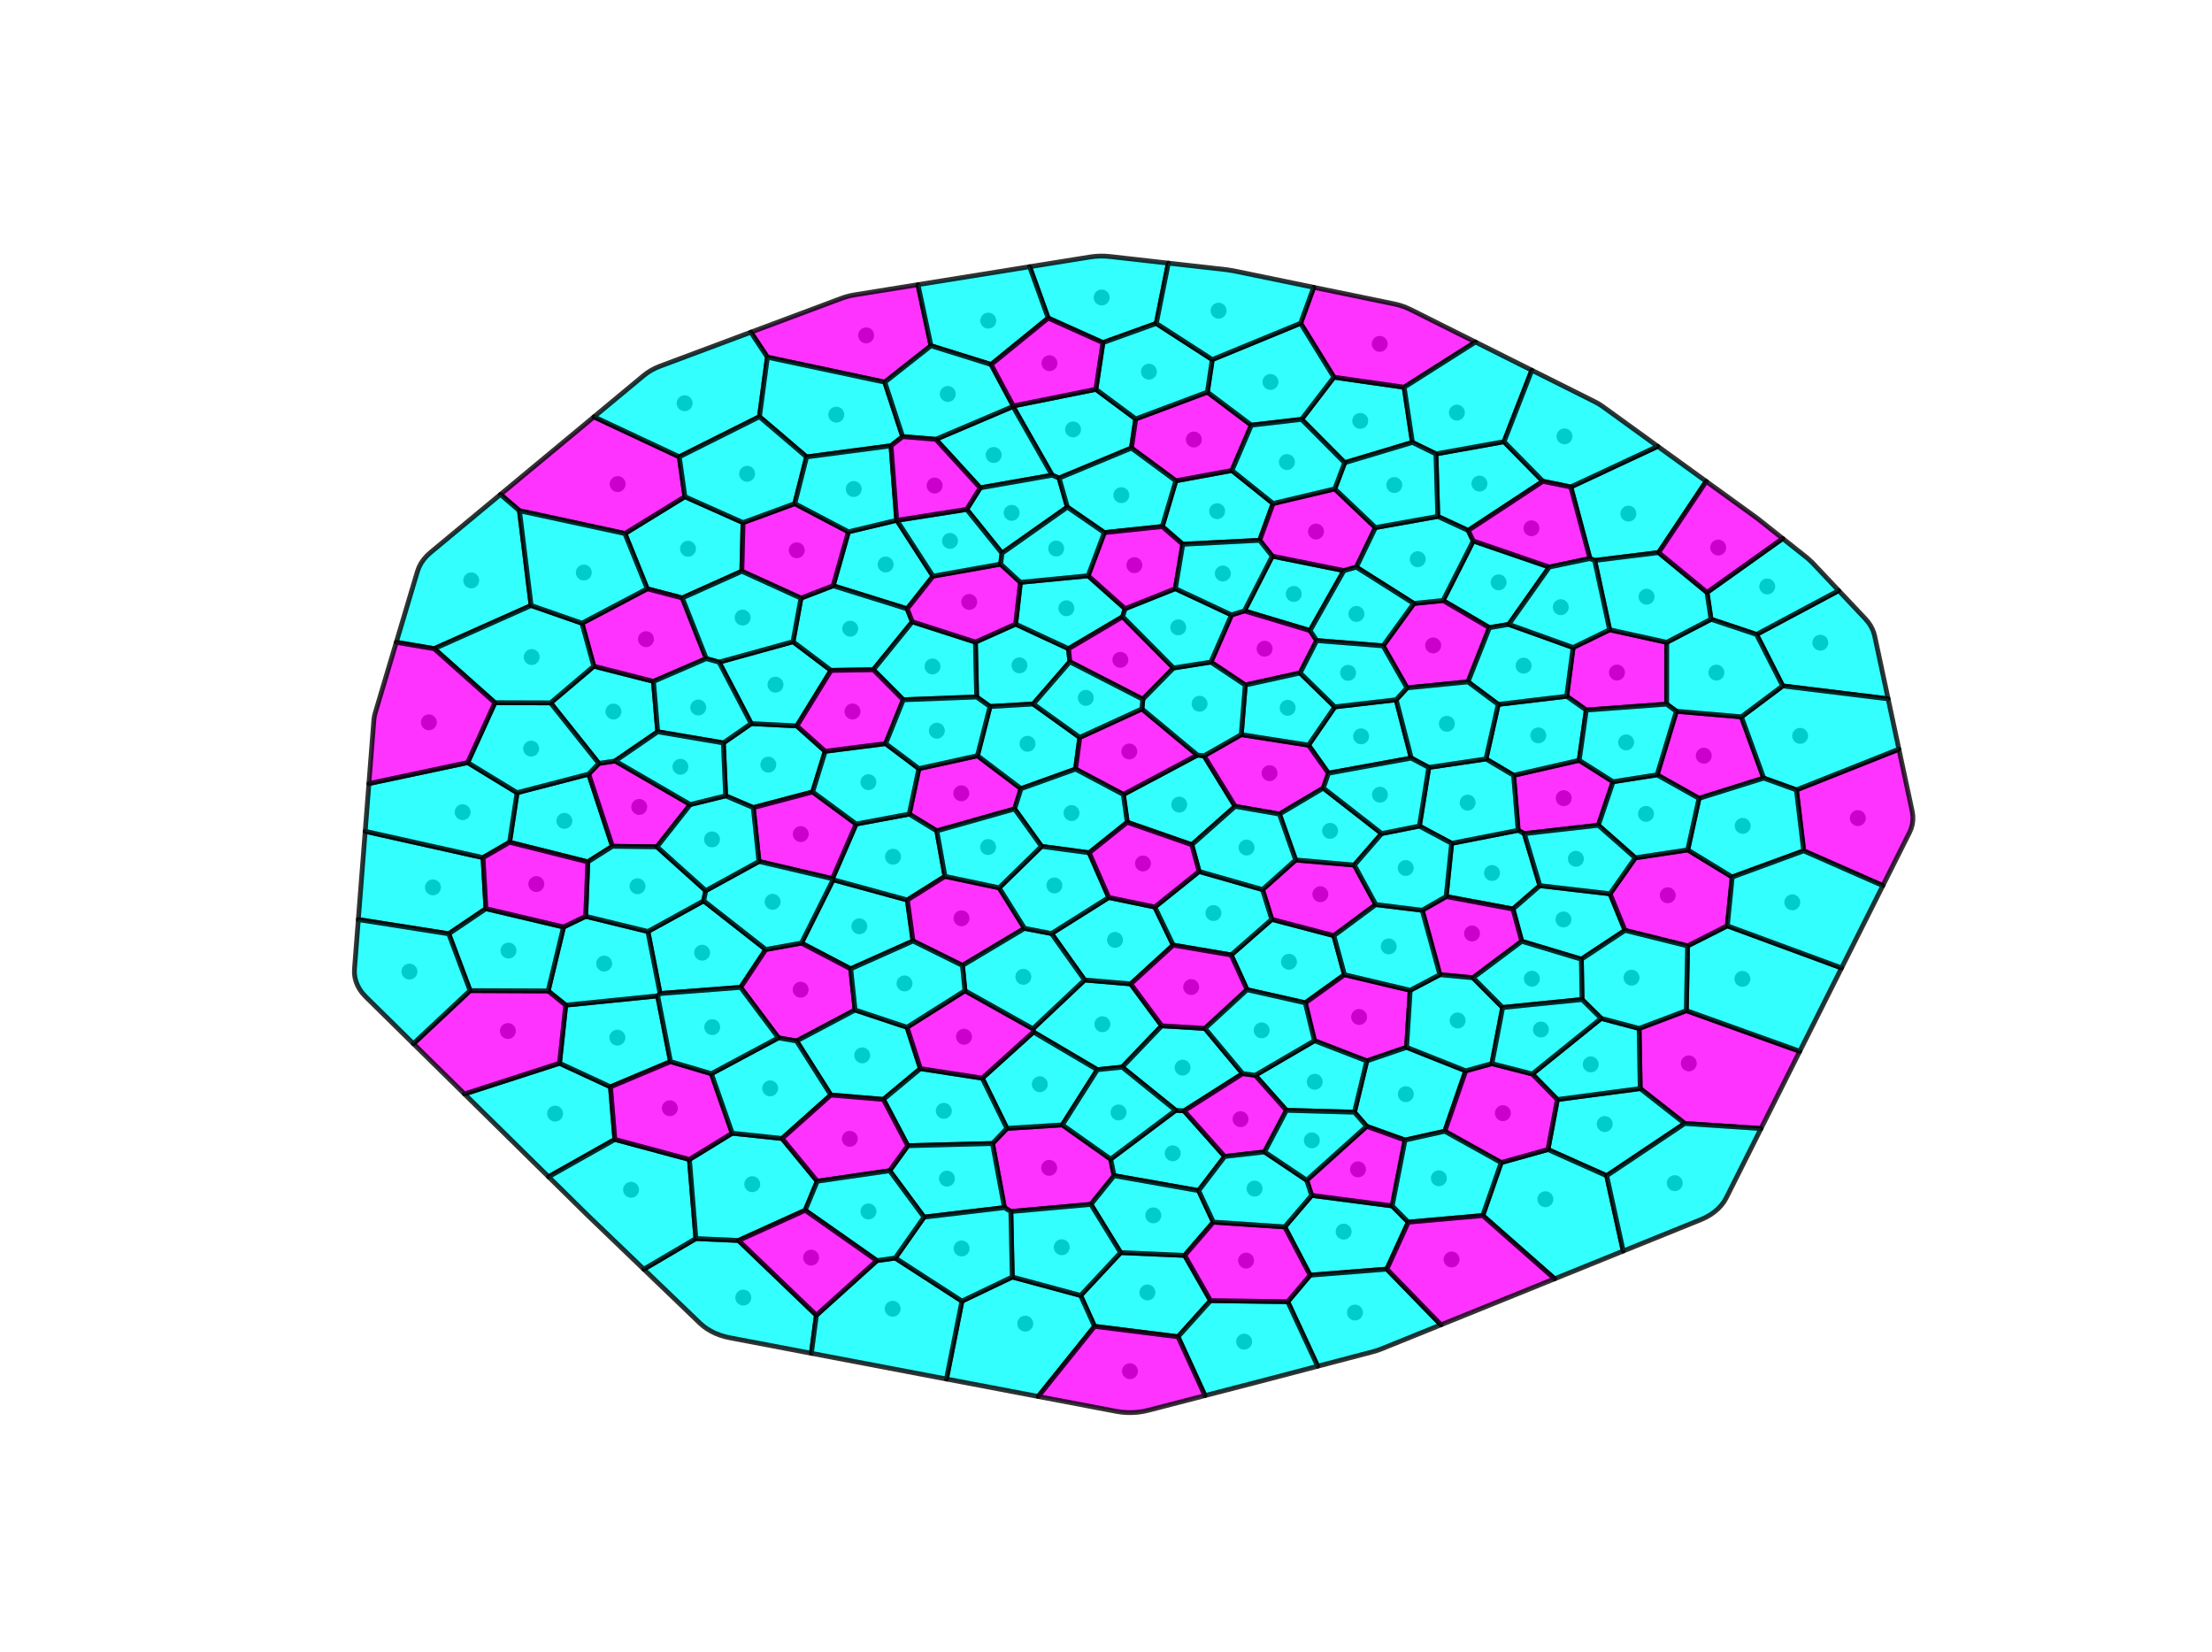 <?xml version="1.0" encoding="utf-8" standalone="no"?>
<!DOCTYPE svg PUBLIC "-//W3C//DTD SVG 1.1//EN"
  "http://www.w3.org/Graphics/SVG/1.1/DTD/svg11.dtd">
<!-- Created with matplotlib (https://matplotlib.org/) -->
<svg height="344.16pt" version="1.1" viewBox="0 0 460.8 344.16" width="460.8pt" xmlns="http://www.w3.org/2000/svg" xmlns:xlink="http://www.w3.org/1999/xlink">
 <defs>
  <style type="text/css">
*{stroke-linecap:butt;stroke-linejoin:round;}
  </style>
 </defs>
 <g id="figure_1">
  <g id="patch_1">
   <path d="M 0 344.16 
L 460.8 344.16 
L 460.8 0 
L 0 0 
z
" style="fill:#ffffff;"/>
  </g>
  <g id="axes_1">
   <g id="PathCollection_1">
    <defs>
     <path d="M 0 1.159 
C 0.307 1.159 0.602 1.037 0.82 0.82 
C 1.037 0.602 1.159 0.307 1.159 0 
C 1.159 -0.307 1.037 -0.602 0.82 -0.82 
C 0.602 -1.037 0.307 -1.159 0 -1.159 
C -0.307 -1.159 -0.602 -1.037 -0.82 -0.82 
C -1.037 -0.602 -1.159 -0.307 -1.159 0 
C -1.159 0.307 -1.037 0.602 -0.82 0.82 
C -0.602 1.037 -0.307 1.159 0 1.159 
z
" id="m71d29972d2" style="stroke:#000000;"/>
    </defs>
    <g clip-path="url(#p45202f2d2d)">
     <use style="stroke:#000000;" x="269.507" xlink:href="#m71d29972d2" y="123.722"/>
     <use style="stroke:#000000;" x="279.903" xlink:href="#m71d29972d2" y="256.561"/>
     <use style="stroke:#000000;" x="115.642" xlink:href="#m71d29972d2" y="231.975"/>
     <use style="stroke:#000000;" x="160.055" xlink:href="#m71d29972d2" y="159.28"/>
     <use style="stroke:#000000;" x="325.755" xlink:href="#m71d29972d2" y="166.264"/>
     <use style="stroke:#000000;" x="336.844" xlink:href="#m71d29972d2" y="140.099"/>
     <use style="stroke:#000000;" x="117.562" xlink:href="#m71d29972d2" y="170.993"/>
     <use style="stroke:#000000;" x="229.496" xlink:href="#m71d29972d2" y="61.971"/>
     <use style="stroke:#000000;" x="218.561" xlink:href="#m71d29972d2" y="243.271"/>
     <use style="stroke:#000000;" x="263.441" xlink:href="#m71d29972d2" y="135.13"/>
     <use style="stroke:#000000;" x="200.255" xlink:href="#m71d29972d2" y="165.25"/>
     <use style="stroke:#000000;" x="339.223" xlink:href="#m71d29972d2" y="106.995"/>
     <use style="stroke:#000000;" x="351.809" xlink:href="#m71d29972d2" y="221.511"/>
     <use style="stroke:#000000;" x="268.519" xlink:href="#m71d29972d2" y="200.35"/>
     <use style="stroke:#000000;" x="184.495" xlink:href="#m71d29972d2" y="117.586"/>
     <use style="stroke:#000000;" x="179.015" xlink:href="#m71d29972d2" y="192.954"/>
     <use style="stroke:#000000;" x="229.649" xlink:href="#m71d29972d2" y="213.353"/>
     <use style="stroke:#000000;" x="283.129" xlink:href="#m71d29972d2" y="211.841"/>
     <use style="stroke:#000000;" x="212.372" xlink:href="#m71d29972d2" y="138.602"/>
     <use style="stroke:#000000;" x="180.432" xlink:href="#m71d29972d2" y="69.86"/>
     <use style="stroke:#000000;" x="154.839" xlink:href="#m71d29972d2" y="270.302"/>
     <use style="stroke:#000000;" x="90.188" xlink:href="#m71d29972d2" y="184.843"/>
     <use style="stroke:#000000;" x="283.542" xlink:href="#m71d29972d2" y="153.383"/>
     <use style="stroke:#000000;" x="308.196" xlink:href="#m71d29972d2" y="100.739"/>
     <use style="stroke:#000000;" x="143.319" xlink:href="#m71d29972d2" y="114.305"/>
     <use style="stroke:#000000;" x="387.022" xlink:href="#m71d29972d2" y="170.412"/>
     <use style="stroke:#000000;" x="146.267" xlink:href="#m71d29972d2" y="198.455"/>
     <use style="stroke:#000000;" x="292.859" xlink:href="#m71d29972d2" y="227.923"/>
     <use style="stroke:#000000;" x="310.813" xlink:href="#m71d29972d2" y="181.852"/>
     <use style="stroke:#000000;" x="216.609" xlink:href="#m71d29972d2" y="225.853"/>
     <use style="stroke:#000000;" x="166.788" xlink:href="#m71d29972d2" y="206.161"/>
     <use style="stroke:#000000;" x="179.615" xlink:href="#m71d29972d2" y="219.842"/>
     <use style="stroke:#000000;" x="253.553" xlink:href="#m71d29972d2" y="106.482"/>
     <use style="stroke:#000000;" x="128.672" xlink:href="#m71d29972d2" y="100.839"/>
     <use style="stroke:#000000;" x="161.545" xlink:href="#m71d29972d2" y="142.623"/>
     <use style="stroke:#000000;" x="334.295" xlink:href="#m71d29972d2" y="234.144"/>
     <use style="stroke:#000000;" x="239.024" xlink:href="#m71d29972d2" y="269.228"/>
     <use style="stroke:#000000;" x="214.048" xlink:href="#m71d29972d2" y="154.937"/>
     <use style="stroke:#000000;" x="98.168" xlink:href="#m71d29972d2" y="120.899"/>
     <use style="stroke:#000000;" x="244.301" xlink:href="#m71d29972d2" y="240.24"/>
     <use style="stroke:#000000;" x="240.253" xlink:href="#m71d29972d2" y="253.169"/>
     <use style="stroke:#000000;" x="245.658" xlink:href="#m71d29972d2" y="167.602"/>
     <use style="stroke:#000000;" x="274.15" xlink:href="#m71d29972d2" y="110.723"/>
     <use style="stroke:#000000;" x="205.872" xlink:href="#m71d29972d2" y="66.792"/>
     <use style="stroke:#000000;" x="133.16" xlink:href="#m71d29972d2" y="168.095"/>
     <use style="stroke:#000000;" x="264.47" xlink:href="#m71d29972d2" y="161.052"/>
     <use style="stroke:#000000;" x="325.695" xlink:href="#m71d29972d2" y="191.526"/>
     <use style="stroke:#000000;" x="312.188" xlink:href="#m71d29972d2" y="121.307"/>
     <use style="stroke:#000000;" x="362.974" xlink:href="#m71d29972d2" y="203.907"/>
     <use style="stroke:#000000;" x="283.361" xlink:href="#m71d29972d2" y="87.671"/>
     <use style="stroke:#000000;" x="186.03" xlink:href="#m71d29972d2" y="178.458"/>
     <use style="stroke:#000000;" x="331.382" xlink:href="#m71d29972d2" y="221.718"/>
     <use style="stroke:#000000;" x="347.421" xlink:href="#m71d29972d2" y="186.494"/>
     <use style="stroke:#000000;" x="235.254" xlink:href="#m71d29972d2" y="156.543"/>
     <use style="stroke:#000000;" x="177.114" xlink:href="#m71d29972d2" y="130.961"/>
     <use style="stroke:#000000;" x="142.626" xlink:href="#m71d29972d2" y="83.997"/>
     <use style="stroke:#000000;" x="321.929" xlink:href="#m71d29972d2" y="249.807"/>
     <use style="stroke:#000000;" x="282.897" xlink:href="#m71d29972d2" y="243.587"/>
     <use style="stroke:#000000;" x="127.79" xlink:href="#m71d29972d2" y="148.221"/>
     <use style="stroke:#000000;" x="275.057" xlink:href="#m71d29972d2" y="186.275"/>
     <use style="stroke:#000000;" x="196.611" xlink:href="#m71d29972d2" y="231.398"/>
     <use style="stroke:#000000;" x="287.421" xlink:href="#m71d29972d2" y="71.634"/>
     <use style="stroke:#000000;" x="213.579" xlink:href="#m71d29972d2" y="275.727"/>
     <use style="stroke:#000000;" x="131.463" xlink:href="#m71d29972d2" y="247.843"/>
     <use style="stroke:#000000;" x="197.266" xlink:href="#m71d29972d2" y="245.517"/>
     <use style="stroke:#000000;" x="128.609" xlink:href="#m71d29972d2" y="216.149"/>
     <use style="stroke:#000000;" x="156.708" xlink:href="#m71d29972d2" y="246.677"/>
     <use style="stroke:#000000;" x="223.534" xlink:href="#m71d29972d2" y="89.451"/>
     <use style="stroke:#000000;" x="246.352" xlink:href="#m71d29972d2" y="222.395"/>
     <use style="stroke:#000000;" x="134.574" xlink:href="#m71d29972d2" y="133.142"/>
     <use style="stroke:#000000;" x="221.18" xlink:href="#m71d29972d2" y="259.81"/>
     <use style="stroke:#000000;" x="273.886" xlink:href="#m71d29972d2" y="225.344"/>
     <use style="stroke:#000000;" x="282.264" xlink:href="#m71d29972d2" y="273.417"/>
     <use style="stroke:#000000;" x="194.256" xlink:href="#m71d29972d2" y="138.83"/>
     <use style="stroke:#000000;" x="248.699" xlink:href="#m71d29972d2" y="91.557"/>
     <use style="stroke:#000000;" x="166.811" xlink:href="#m71d29972d2" y="173.745"/>
     <use style="stroke:#000000;" x="96.375" xlink:href="#m71d29972d2" y="169.183"/>
     <use style="stroke:#000000;" x="174.219" xlink:href="#m71d29972d2" y="86.379"/>
     <use style="stroke:#000000;" x="223.222" xlink:href="#m71d29972d2" y="169.369"/>
     <use style="stroke:#000000;" x="379.206" xlink:href="#m71d29972d2" y="133.88"/>
     <use style="stroke:#000000;" x="222.149" xlink:href="#m71d29972d2" y="126.701"/>
     <use style="stroke:#000000;" x="125.856" xlink:href="#m71d29972d2" y="200.72"/>
     <use style="stroke:#000000;" x="320.455" xlink:href="#m71d29972d2" y="153.184"/>
     <use style="stroke:#000000;" x="305.739" xlink:href="#m71d29972d2" y="167.198"/>
     <use style="stroke:#000000;" x="110.651" xlink:href="#m71d29972d2" y="155.948"/>
     <use style="stroke:#000000;" x="258.426" xlink:href="#m71d29972d2" y="233.128"/>
     <use style="stroke:#000000;" x="298.558" xlink:href="#m71d29972d2" y="134.449"/>
     <use style="stroke:#000000;" x="354.926" xlink:href="#m71d29972d2" y="157.421"/>
     <use style="stroke:#000000;" x="207.003" xlink:href="#m71d29972d2" y="94.774"/>
     <use style="stroke:#000000;" x="232.279" xlink:href="#m71d29972d2" y="195.788"/>
     <use style="stroke:#000000;" x="303.499" xlink:href="#m71d29972d2" y="85.958"/>
     <use style="stroke:#000000;" x="306.65" xlink:href="#m71d29972d2" y="194.454"/>
     <use style="stroke:#000000;" x="200.297" xlink:href="#m71d29972d2" y="191.285"/>
     <use style="stroke:#000000;" x="268.238" xlink:href="#m71d29972d2" y="147.441"/>
     <use style="stroke:#000000;" x="233.391" xlink:href="#m71d29972d2" y="137.446"/>
     <use style="stroke:#000000;" x="277.085" xlink:href="#m71d29972d2" y="173.076"/>
     <use style="stroke:#000000;" x="325.912" xlink:href="#m71d29972d2" y="90.894"/>
     <use style="stroke:#000000;" x="368.149" xlink:href="#m71d29972d2" y="122.164"/>
     <use style="stroke:#000000;" x="105.803" xlink:href="#m71d29972d2" y="214.767"/>
     <use style="stroke:#000000;" x="375" xlink:href="#m71d29972d2" y="153.287"/>
     <use style="stroke:#000000;" x="210.745" xlink:href="#m71d29972d2" y="106.827"/>
     <use style="stroke:#000000;" x="363.033" xlink:href="#m71d29972d2" y="172.032"/>
     <use style="stroke:#000000;" x="339.876" xlink:href="#m71d29972d2" y="203.657"/>
     <use style="stroke:#000000;" x="200.821" xlink:href="#m71d29972d2" y="215.966"/>
     <use style="stroke:#000000;" x="295.34" xlink:href="#m71d29972d2" y="116.482"/>
     <use style="stroke:#000000;" x="165.982" xlink:href="#m71d29972d2" y="114.623"/>
     <use style="stroke:#000000;" x="155.636" xlink:href="#m71d29972d2" y="98.692"/>
     <use style="stroke:#000000;" x="313.075" xlink:href="#m71d29972d2" y="231.883"/>
     <use style="stroke:#000000;" x="213.18" xlink:href="#m71d29972d2" y="203.478"/>
     <use style="stroke:#000000;" x="233.592" xlink:href="#m71d29972d2" y="103.137"/>
     <use style="stroke:#000000;" x="357.556" xlink:href="#m71d29972d2" y="140.11"/>
     <use style="stroke:#000000;" x="373.369" xlink:href="#m71d29972d2" y="187.964"/>
     <use style="stroke:#000000;" x="110.755" xlink:href="#m71d29972d2" y="136.864"/>
     <use style="stroke:#000000;" x="249.893" xlink:href="#m71d29972d2" y="146.601"/>
     <use style="stroke:#000000;" x="303.657" xlink:href="#m71d29972d2" y="212.578"/>
     <use style="stroke:#000000;" x="154.702" xlink:href="#m71d29972d2" y="128.644"/>
     <use style="stroke:#000000;" x="139.539" xlink:href="#m71d29972d2" y="230.854"/>
     <use style="stroke:#000000;" x="132.806" xlink:href="#m71d29972d2" y="184.612"/>
     <use style="stroke:#000000;" x="264.663" xlink:href="#m71d29972d2" y="79.565"/>
     <use style="stroke:#000000;" x="160.437" xlink:href="#m71d29972d2" y="226.717"/>
     <use style="stroke:#000000;" x="180.908" xlink:href="#m71d29972d2" y="162.931"/>
     <use style="stroke:#000000;" x="185.959" xlink:href="#m71d29972d2" y="272.626"/>
     <use style="stroke:#000000;" x="259.173" xlink:href="#m71d29972d2" y="279.475"/>
     <use style="stroke:#000000;" x="160.951" xlink:href="#m71d29972d2" y="187.856"/>
     <use style="stroke:#000000;" x="121.621" xlink:href="#m71d29972d2" y="119.266"/>
     <use style="stroke:#000000;" x="239.338" xlink:href="#m71d29972d2" y="77.422"/>
     <use style="stroke:#000000;" x="252.779" xlink:href="#m71d29972d2" y="190.197"/>
     <use style="stroke:#000000;" x="299.741" xlink:href="#m71d29972d2" y="245.445"/>
     <use style="stroke:#000000;" x="248.147" xlink:href="#m71d29972d2" y="205.611"/>
     <use style="stroke:#000000;" x="177.03" xlink:href="#m71d29972d2" y="237.229"/>
     <use style="stroke:#000000;" x="343.006" xlink:href="#m71d29972d2" y="124.303"/>
     <use style="stroke:#000000;" x="348.879" xlink:href="#m71d29972d2" y="246.459"/>
     <use style="stroke:#000000;" x="235.393" xlink:href="#m71d29972d2" y="285.634"/>
     <use style="stroke:#000000;" x="317.396" xlink:href="#m71d29972d2" y="138.659"/>
     <use style="stroke:#000000;" x="289.296" xlink:href="#m71d29972d2" y="197.148"/>
     <use style="stroke:#000000;" x="200.318" xlink:href="#m71d29972d2" y="260.066"/>
     <use style="stroke:#000000;" x="259.681" xlink:href="#m71d29972d2" y="176.55"/>
     <use style="stroke:#000000;" x="197.441" xlink:href="#m71d29972d2" y="82.067"/>
     <use style="stroke:#000000;" x="259.582" xlink:href="#m71d29972d2" y="262.592"/>
     <use style="stroke:#000000;" x="302.388" xlink:href="#m71d29972d2" y="262.358"/>
     <use style="stroke:#000000;" x="219.647" xlink:href="#m71d29972d2" y="184.439"/>
     <use style="stroke:#000000;" x="105.932" xlink:href="#m71d29972d2" y="198.007"/>
     <use style="stroke:#000000;" x="85.3" xlink:href="#m71d29972d2" y="202.387"/>
     <use style="stroke:#000000;" x="177.84" xlink:href="#m71d29972d2" y="101.866"/>
     <use style="stroke:#000000;" x="262.822" xlink:href="#m71d29972d2" y="214.629"/>
     <use style="stroke:#000000;" x="253.858" xlink:href="#m71d29972d2" y="64.722"/>
     <use style="stroke:#000000;" x="290.456" xlink:href="#m71d29972d2" y="101.034"/>
     <use style="stroke:#000000;" x="301.416" xlink:href="#m71d29972d2" y="150.771"/>
     <use style="stroke:#000000;" x="245.451" xlink:href="#m71d29972d2" y="130.685"/>
     <use style="stroke:#000000;" x="177.59" xlink:href="#m71d29972d2" y="148.205"/>
     <use style="stroke:#000000;" x="188.426" xlink:href="#m71d29972d2" y="204.862"/>
     <use style="stroke:#000000;" x="268.09" xlink:href="#m71d29972d2" y="96.248"/>
     <use style="stroke:#000000;" x="89.342" xlink:href="#m71d29972d2" y="150.466"/>
     <use style="stroke:#000000;" x="111.723" xlink:href="#m71d29972d2" y="184.152"/>
     <use style="stroke:#000000;" x="195.167" xlink:href="#m71d29972d2" y="152.208"/>
     <use style="stroke:#000000;" x="201.909" xlink:href="#m71d29972d2" y="125.389"/>
     <use style="stroke:#000000;" x="148.37" xlink:href="#m71d29972d2" y="213.964"/>
     <use style="stroke:#000000;" x="236.304" xlink:href="#m71d29972d2" y="117.726"/>
     <use style="stroke:#000000;" x="238.102" xlink:href="#m71d29972d2" y="179.87"/>
     <use style="stroke:#000000;" x="148.324" xlink:href="#m71d29972d2" y="174.849"/>
     <use style="stroke:#000000;" x="261.35" xlink:href="#m71d29972d2" y="247.593"/>
     <use style="stroke:#000000;" x="145.454" xlink:href="#m71d29972d2" y="147.379"/>
     <use style="stroke:#000000;" x="254.734" xlink:href="#m71d29972d2" y="119.467"/>
     <use style="stroke:#000000;" x="180.915" xlink:href="#m71d29972d2" y="252.358"/>
     <use style="stroke:#000000;" x="342.887" xlink:href="#m71d29972d2" y="169.539"/>
     <use style="stroke:#000000;" x="319.121" xlink:href="#m71d29972d2" y="203.872"/>
     <use style="stroke:#000000;" x="292.836" xlink:href="#m71d29972d2" y="180.811"/>
     <use style="stroke:#000000;" x="205.843" xlink:href="#m71d29972d2" y="176.447"/>
     <use style="stroke:#000000;" x="328.287" xlink:href="#m71d29972d2" y="178.894"/>
     <use style="stroke:#000000;" x="233.009" xlink:href="#m71d29972d2" y="231.734"/>
     <use style="stroke:#000000;" x="338.753" xlink:href="#m71d29972d2" y="154.646"/>
     <use style="stroke:#000000;" x="197.906" xlink:href="#m71d29972d2" y="112.679"/>
     <use style="stroke:#000000;" x="282.571" xlink:href="#m71d29972d2" y="127.892"/>
     <use style="stroke:#000000;" x="168.969" xlink:href="#m71d29972d2" y="261.977"/>
     <use style="stroke:#000000;" x="280.835" xlink:href="#m71d29972d2" y="140.157"/>
     <use style="stroke:#000000;" x="319.029" xlink:href="#m71d29972d2" y="110.045"/>
     <use style="stroke:#000000;" x="194.693" xlink:href="#m71d29972d2" y="101.141"/>
     <use style="stroke:#000000;" x="287.466" xlink:href="#m71d29972d2" y="165.543"/>
     <use style="stroke:#000000;" x="218.627" xlink:href="#m71d29972d2" y="75.654"/>
     <use style="stroke:#000000;" x="325.14" xlink:href="#m71d29972d2" y="126.481"/>
     <use style="stroke:#000000;" x="226.194" xlink:href="#m71d29972d2" y="145.371"/>
     <use style="stroke:#000000;" x="141.744" xlink:href="#m71d29972d2" y="159.725"/>
     <use style="stroke:#000000;" x="273.284" xlink:href="#m71d29972d2" y="237.544"/>
     <use style="stroke:#000000;" x="357.935" xlink:href="#m71d29972d2" y="114.058"/>
     <use style="stroke:#000000;" x="220.021" xlink:href="#m71d29972d2" y="114.265"/>
     <use style="stroke:#000000;" x="321.002" xlink:href="#m71d29972d2" y="214.455"/>
    </g>
   </g>
   <g id="patch_2">
    <path clip-path="url(#p45202f2d2d)" d="M 272.904 131.359 
L 259.238 127.251 
L 265.045 115.853 
L 279.959 118.864 
z
" style="fill:#00ffff;opacity:0.8;stroke:#000000;stroke-linejoin:miter;"/>
   </g>
   <g id="patch_3">
    <path clip-path="url(#p45202f2d2d)" d="M 273.249 249.01 
L 290.015 251.198 
L 293.37 254.583 
L 288.906 264.369 
L 272.923 265.635 
L 267.639 255.571 
z
" style="fill:#00ffff;opacity:0.8;stroke:#000000;stroke-linejoin:miter;"/>
   </g>
   <g id="patch_4">
    <path clip-path="url(#p45202f2d2d)" d="M 114.275 245.139 
L 96.754 227.886 
L 116.56 221.484 
L 127.174 226.401 
L 128.083 237.355 
z
" style="fill:#00ffff;opacity:0.8;stroke:#000000;stroke-linejoin:miter;"/>
   </g>
   <g id="patch_5">
    <path clip-path="url(#p45202f2d2d)" d="M 150.695 154.758 
L 156.497 150.734 
L 165.998 151.215 
L 171.907 156.504 
L 169.286 164.967 
L 156.927 168.23 
L 151.17 165.778 
z
" style="fill:#00ffff;opacity:0.8;stroke:#000000;stroke-linejoin:miter;"/>
   </g>
   <g id="patch_6">
    <path clip-path="url(#p45202f2d2d)" d="M 328.973 158.379 
L 336.032 162.844 
L 332.967 171.905 
L 317.539 173.654 
L 316.262 172.962 
L 315.316 161.508 
z
" style="fill:#ff00ff;opacity:0.8;stroke:#000000;stroke-linejoin:miter;"/>
   </g>
   <g id="patch_7">
    <path clip-path="url(#p45202f2d2d)" d="M 326.379 145.034 
L 327.709 134.885 
L 335.322 131.186 
L 347.206 133.806 
L 347.194 146.676 
L 330.452 147.918 
z
" style="fill:#ff00ff;opacity:0.8;stroke:#000000;stroke-linejoin:miter;"/>
   </g>
   <g id="patch_8">
    <path clip-path="url(#p45202f2d2d)" d="M 106.159 175.444 
L 107.718 165.129 
L 122.637 161.255 
L 127.577 176.288 
L 122.452 179.531 
z
" style="fill:#00ffff;opacity:0.8;stroke:#000000;stroke-linejoin:miter;"/>
   </g>
   <g id="patch_9">
    <path clip-path="url(#p45202f2d2d)" d="M 214.499 55.557 
L 227.096 53.532 
L 228.113 53.404 
L 229.142 53.345 
L 230.174 53.356 
L 231.201 53.436 
L 243.382 54.812 
L 240.873 67.372 
L 229.762 71.373 
L 218.359 66.251 
z
" style="fill:#00ffff;opacity:0.8;stroke:#000000;stroke-linejoin:miter;"/>
   </g>
   <g id="patch_10">
    <path clip-path="url(#p45202f2d2d)" d="M 232.086 244.9 
L 227.26 250.879 
L 210.585 252.372 
L 209.248 251.551 
L 206.758 238.2 
L 209.764 235.058 
L 221.299 234.327 
L 231.369 241.456 
z
" style="fill:#ff00ff;opacity:0.8;stroke:#000000;stroke-linejoin:miter;"/>
   </g>
   <g id="patch_11">
    <path clip-path="url(#p45202f2d2d)" d="M 272.904 131.359 
L 274.291 133.431 
L 270.839 140.184 
L 259.416 142.701 
L 252.255 137.92 
L 256.549 128.096 
L 259.238 127.251 
z
" style="fill:#ff00ff;opacity:0.8;stroke:#000000;stroke-linejoin:miter;"/>
   </g>
   <g id="patch_12">
    <path clip-path="url(#p45202f2d2d)" d="M 195.15 173.077 
L 189.417 169.586 
L 191.424 160.115 
L 203.623 157.425 
L 212.697 164.287 
L 211.36 168.503 
z
" style="fill:#ff00ff;opacity:0.8;stroke:#000000;stroke-linejoin:miter;"/>
   </g>
   <g id="patch_13">
    <path clip-path="url(#p45202f2d2d)" d="M 345.343 92.974 
L 355.428 100.268 
L 345.523 115.104 
L 332.209 116.749 
L 331.216 116.343 
L 327.234 101.437 
z
" style="fill:#00ffff;opacity:0.8;stroke:#000000;stroke-linejoin:miter;"/>
   </g>
   <g id="patch_14">
    <path clip-path="url(#p45202f2d2d)" d="M 374.922 218.995 
L 366.854 235.081 
L 350.96 234.026 
L 341.688 226.758 
L 341.463 214.239 
L 351.296 210.523 
z
" style="fill:#ff00ff;opacity:0.8;stroke:#000000;stroke-linejoin:miter;"/>
   </g>
   <g id="patch_15">
    <path clip-path="url(#p45202f2d2d)" d="M 277.86 194.907 
L 280.077 203.038 
L 271.923 208.9 
L 259.787 206.162 
L 256.481 198.926 
L 264.939 191.514 
z
" style="fill:#00ffff;opacity:0.8;stroke:#000000;stroke-linejoin:miter;"/>
   </g>
   <g id="patch_16">
    <path clip-path="url(#p45202f2d2d)" d="M 194.364 120.021 
L 188.974 126.823 
L 173.565 122.015 
L 176.745 110.784 
L 186.79 108.381 
L 186.842 108.399 
z
" style="fill:#00ffff;opacity:0.8;stroke:#000000;stroke-linejoin:miter;"/>
   </g>
   <g id="patch_17">
    <path clip-path="url(#p45202f2d2d)" d="M 173.554 183.253 
L 189.013 187.482 
L 190.196 196.015 
L 177.214 201.815 
L 166.965 196.451 
z
" style="fill:#00ffff;opacity:0.8;stroke:#000000;stroke-linejoin:miter;"/>
   </g>
   <g id="patch_18">
    <path clip-path="url(#p45202f2d2d)" d="M 228.594 222.826 
L 215.286 214.978 
L 215.177 214.297 
L 225.943 204.145 
L 235.55 204.958 
L 242.011 213.686 
L 233.771 222.291 
z
" style="fill:#00ffff;opacity:0.8;stroke:#000000;stroke-linejoin:miter;"/>
   </g>
   <g id="patch_19">
    <path clip-path="url(#p45202f2d2d)" d="M 293.769 206.287 
L 293.014 218.165 
L 284.728 220.999 
L 273.838 216.785 
L 271.923 208.9 
L 280.077 203.038 
z
" style="fill:#ff00ff;opacity:0.8;stroke:#000000;stroke-linejoin:miter;"/>
   </g>
   <g id="patch_20">
    <path clip-path="url(#p45202f2d2d)" d="M 206.244 147.174 
L 203.457 145.182 
L 203.203 133.758 
L 211.575 130.011 
L 222.6 135.132 
L 222.864 137.852 
L 215.242 146.652 
z
" style="fill:#00ffff;opacity:0.8;stroke:#000000;stroke-linejoin:miter;"/>
   </g>
   <g id="patch_21">
    <path clip-path="url(#p45202f2d2d)" d="M 156.418 69.201 
L 175.321 62.132 
L 176.197 61.838 
L 177.103 61.6 
L 178.032 61.42 
L 191.227 59.298 
L 193.94 72.021 
L 184.313 79.605 
L 159.861 74.406 
z
" style="fill:#ff00ff;opacity:0.8;stroke:#000000;stroke-linejoin:miter;"/>
   </g>
   <g id="patch_22">
    <path clip-path="url(#p45202f2d2d)" d="M 145.799 275.621 
L 134.112 264.391 
L 144.963 258.006 
L 153.841 258.403 
L 170.067 273.973 
L 169.02 281.904 
L 152.022 278.669 
L 150.989 278.433 
L 149.99 278.125 
L 149.033 277.748 
L 148.128 277.304 
L 147.283 276.799 
L 146.504 276.236 
z
" style="fill:#00ffff;opacity:0.8;stroke:#000000;stroke-linejoin:miter;"/>
   </g>
   <g id="patch_23">
    <path clip-path="url(#p45202f2d2d)" d="M 74.646 191.552 
L 76.077 173.17 
L 100.623 178.653 
L 101.227 189.284 
L 93.484 194.519 
z
" style="fill:#00ffff;opacity:0.8;stroke:#000000;stroke-linejoin:miter;"/>
   </g>
   <g id="patch_24">
    <path clip-path="url(#p45202f2d2d)" d="M 293.988 157.915 
L 276.741 161.062 
L 272.587 155.222 
L 278.064 147.247 
L 290.849 145.767 
z
" style="fill:#00ffff;opacity:0.8;stroke:#000000;stroke-linejoin:miter;"/>
   </g>
   <g id="patch_25">
    <path clip-path="url(#p45202f2d2d)" d="M 305.855 110.498 
L 299.523 107.574 
L 299.14 94.554 
L 313.31 92.008 
L 321.417 100.255 
z
" style="fill:#00ffff;opacity:0.8;stroke:#000000;stroke-linejoin:miter;"/>
   </g>
   <g id="patch_26">
    <path clip-path="url(#p45202f2d2d)" d="M 154.538 118.993 
L 142.135 124.561 
L 134.84 122.646 
L 130.188 111.143 
L 142.675 103.465 
L 154.789 108.868 
z
" style="fill:#00ffff;opacity:0.8;stroke:#000000;stroke-linejoin:miter;"/>
   </g>
   <g id="patch_27">
    <path clip-path="url(#p45202f2d2d)" d="M 395.579 156.067 
L 398.355 169.041 
L 398.483 169.933 
L 398.487 170.83 
L 398.367 171.723 
L 398.125 172.602 
L 397.762 173.457 
L 392.233 184.481 
L 375.746 177.231 
L 374.23 164.541 
z
" style="fill:#ff00ff;opacity:0.8;stroke:#000000;stroke-linejoin:miter;"/>
   </g>
   <g id="patch_28">
    <path clip-path="url(#p45202f2d2d)" d="M 159.527 197.792 
L 154.291 205.675 
L 137.508 206.962 
L 134.973 194.042 
L 146.589 187.657 
z
" style="fill:#00ffff;opacity:0.8;stroke:#000000;stroke-linejoin:miter;"/>
   </g>
   <g id="patch_29">
    <path clip-path="url(#p45202f2d2d)" d="M 284.707 234.615 
L 282.158 231.683 
L 284.728 220.999 
L 293.014 218.165 
L 305.336 223.066 
L 300.978 235.646 
L 292.691 237.486 
z
" style="fill:#00ffff;opacity:0.8;stroke:#000000;stroke-linejoin:miter;"/>
   </g>
   <g id="patch_30">
    <path clip-path="url(#p45202f2d2d)" d="M 301.269 186.759 
L 302.404 175.674 
L 316.262 172.962 
L 317.539 173.654 
L 320.782 184.49 
L 315.184 189.358 
z
" style="fill:#00ffff;opacity:0.8;stroke:#000000;stroke-linejoin:miter;"/>
   </g>
   <g id="patch_31">
    <path clip-path="url(#p45202f2d2d)" d="M 209.764 235.058 
L 204.633 224.594 
L 215.286 214.978 
L 228.594 222.826 
L 221.299 234.327 
z
" style="fill:#00ffff;opacity:0.8;stroke:#000000;stroke-linejoin:miter;"/>
   </g>
   <g id="patch_32">
    <path clip-path="url(#p45202f2d2d)" d="M 166.965 196.451 
L 177.214 201.815 
L 178.125 210.392 
L 165.947 216.847 
L 162.168 216.187 
L 154.291 205.675 
L 159.527 197.792 
z
" style="fill:#ff00ff;opacity:0.8;stroke:#000000;stroke-linejoin:miter;"/>
   </g>
   <g id="patch_33">
    <path clip-path="url(#p45202f2d2d)" d="M 165.947 216.847 
L 178.125 210.392 
L 188.954 213.993 
L 191.738 222.605 
L 184.03 229.016 
L 173.079 228.095 
z
" style="fill:#00ffff;opacity:0.8;stroke:#000000;stroke-linejoin:miter;"/>
   </g>
   <g id="patch_34">
    <path clip-path="url(#p45202f2d2d)" d="M 246.391 113.373 
L 242.129 109.677 
L 244.953 100.155 
L 256.638 98.006 
L 265.205 104.886 
L 262.414 112.549 
z
" style="fill:#00ffff;opacity:0.8;stroke:#000000;stroke-linejoin:miter;"/>
   </g>
   <g id="patch_35">
    <path clip-path="url(#p45202f2d2d)" d="M 104.256 102.99 
L 123.723 86.832 
L 141.506 95.161 
L 142.675 103.465 
L 130.188 111.143 
L 108.208 106.388 
z
" style="fill:#ff00ff;opacity:0.8;stroke:#000000;stroke-linejoin:miter;"/>
   </g>
   <g id="patch_36">
    <path clip-path="url(#p45202f2d2d)" d="M 156.497 150.734 
L 149.805 137.935 
L 165.2 133.675 
L 173.115 139.649 
L 165.998 151.215 
z
" style="fill:#00ffff;opacity:0.8;stroke:#000000;stroke-linejoin:miter;"/>
   </g>
   <g id="patch_37">
    <path clip-path="url(#p45202f2d2d)" d="M 341.688 226.758 
L 350.96 234.026 
L 334.697 244.914 
L 322.47 239.457 
L 324.433 229.045 
z
" style="fill:#00ffff;opacity:0.8;stroke:#000000;stroke-linejoin:miter;"/>
   </g>
   <g id="patch_38">
    <path clip-path="url(#p45202f2d2d)" d="M 233.452 260.931 
L 246.789 261.508 
L 252.172 270.935 
L 245.406 278.457 
L 228.02 276.281 
L 225.118 269.858 
z
" style="fill:#00ffff;opacity:0.8;stroke:#000000;stroke-linejoin:miter;"/>
   </g>
   <g id="patch_39">
    <path clip-path="url(#p45202f2d2d)" d="M 212.697 164.287 
L 203.623 157.425 
L 206.244 147.174 
L 215.242 146.652 
L 224.936 153.611 
L 224.053 160.206 
z
" style="fill:#00ffff;opacity:0.8;stroke:#000000;stroke-linejoin:miter;"/>
   </g>
   <g id="patch_40">
    <path clip-path="url(#p45202f2d2d)" d="M 82.555 133.792 
L 86.968 119.009 
L 87.286 118.153 
L 87.72 117.326 
L 88.264 116.537 
L 88.913 115.794 
L 89.661 115.105 
L 104.256 102.99 
L 108.208 106.388 
L 110.639 126.128 
L 90.454 135.125 
z
" style="fill:#00ffff;opacity:0.8;stroke:#000000;stroke-linejoin:miter;"/>
   </g>
   <g id="patch_41">
    <path clip-path="url(#p45202f2d2d)" d="M 232.086 244.9 
L 231.369 241.456 
L 244.912 231.291 
L 246.661 231.405 
L 255.123 240.905 
L 249.697 248.018 
z
" style="fill:#00ffff;opacity:0.8;stroke:#000000;stroke-linejoin:miter;"/>
   </g>
   <g id="patch_42">
    <path clip-path="url(#p45202f2d2d)" d="M 232.086 244.9 
L 249.697 248.018 
L 252.764 254.579 
L 246.789 261.508 
L 233.452 260.931 
L 227.26 250.879 
z
" style="fill:#00ffff;opacity:0.8;stroke:#000000;stroke-linejoin:miter;"/>
   </g>
   <g id="patch_43">
    <path clip-path="url(#p45202f2d2d)" d="M 249.444 157.291 
L 250.829 157.449 
L 257.306 167.968 
L 248.281 175.965 
L 234.83 171.281 
L 234.023 165.494 
z
" style="fill:#00ffff;opacity:0.8;stroke:#000000;stroke-linejoin:miter;"/>
   </g>
   <g id="patch_44">
    <path clip-path="url(#p45202f2d2d)" d="M 279.959 118.864 
L 265.045 115.853 
L 262.414 112.549 
L 265.205 104.886 
L 278.062 101.842 
L 286.526 109.897 
L 282.562 118.142 
z
" style="fill:#ff00ff;opacity:0.8;stroke:#000000;stroke-linejoin:miter;"/>
   </g>
   <g id="patch_45">
    <path clip-path="url(#p45202f2d2d)" d="M 191.227 59.298 
L 214.499 55.557 
L 218.359 66.251 
L 206.465 75.93 
L 193.94 72.021 
z
" style="fill:#00ffff;opacity:0.8;stroke:#000000;stroke-linejoin:miter;"/>
   </g>
   <g id="patch_46">
    <path clip-path="url(#p45202f2d2d)" d="M 143.8 167.591 
L 136.859 176.4 
L 127.577 176.288 
L 122.637 161.255 
L 124.759 159.031 
L 128.146 158.514 
z
" style="fill:#ff00ff;opacity:0.8;stroke:#000000;stroke-linejoin:miter;"/>
   </g>
   <g id="patch_47">
    <path clip-path="url(#p45202f2d2d)" d="M 276.741 161.062 
L 275.669 164.163 
L 266.535 169.58 
L 257.306 167.968 
L 250.829 157.449 
L 258.579 153.03 
L 272.587 155.222 
z
" style="fill:#ff00ff;opacity:0.8;stroke:#000000;stroke-linejoin:miter;"/>
   </g>
   <g id="patch_48">
    <path clip-path="url(#p45202f2d2d)" d="M 335.401 186.186 
L 338.521 193.801 
L 329.426 199.811 
L 317.011 196.074 
L 315.184 189.358 
L 320.782 184.49 
z
" style="fill:#00ffff;opacity:0.8;stroke:#000000;stroke-linejoin:miter;"/>
   </g>
   <g id="patch_49">
    <path clip-path="url(#p45202f2d2d)" d="M 310.271 130.75 
L 300.624 125.093 
L 306.908 112.688 
L 322.74 118.125 
L 314.303 130.066 
z
" style="fill:#00ffff;opacity:0.8;stroke:#000000;stroke-linejoin:miter;"/>
   </g>
   <g id="patch_50">
    <path clip-path="url(#p45202f2d2d)" d="M 383.63 201.634 
L 374.922 218.995 
L 351.296 210.523 
L 351.555 197.04 
L 359.831 192.861 
z
" style="fill:#00ffff;opacity:0.8;stroke:#000000;stroke-linejoin:miter;"/>
   </g>
   <g id="patch_51">
    <path clip-path="url(#p45202f2d2d)" d="M 271.148 87.353 
L 277.878 78.577 
L 292.506 80.671 
L 294.233 92.154 
L 280.126 96.388 
z
" style="fill:#00ffff;opacity:0.8;stroke:#000000;stroke-linejoin:miter;"/>
   </g>
   <g id="patch_52">
    <path clip-path="url(#p45202f2d2d)" d="M 195.15 173.077 
L 196.852 182.552 
L 189.013 187.482 
L 173.554 183.253 
L 173.411 183.038 
L 178.352 171.649 
L 189.417 169.586 
z
" style="fill:#00ffff;opacity:0.8;stroke:#000000;stroke-linejoin:miter;"/>
   </g>
   <g id="patch_53">
    <path clip-path="url(#p45202f2d2d)" d="M 333.557 212.137 
L 341.463 214.239 
L 341.688 226.758 
L 324.433 229.045 
L 319.21 223.727 
z
" style="fill:#00ffff;opacity:0.8;stroke:#000000;stroke-linejoin:miter;"/>
   </g>
   <g id="patch_54">
    <path clip-path="url(#p45202f2d2d)" d="M 335.401 186.186 
L 340.663 178.696 
L 351.591 177.044 
L 360.85 182.694 
L 359.831 192.861 
L 351.555 197.04 
L 338.521 193.801 
z
" style="fill:#ff00ff;opacity:0.8;stroke:#000000;stroke-linejoin:miter;"/>
   </g>
   <g id="patch_55">
    <path clip-path="url(#p45202f2d2d)" d="M 224.936 153.611 
L 237.889 147.672 
L 249.444 157.291 
L 234.023 165.494 
L 224.053 160.206 
z
" style="fill:#ff00ff;opacity:0.8;stroke:#000000;stroke-linejoin:miter;"/>
   </g>
   <g id="patch_56">
    <path clip-path="url(#p45202f2d2d)" d="M 181.937 139.512 
L 173.115 139.649 
L 165.2 133.675 
L 166.86 124.598 
L 173.565 122.015 
L 188.974 126.823 
L 190.047 129.523 
z
" style="fill:#00ffff;opacity:0.8;stroke:#000000;stroke-linejoin:miter;"/>
   </g>
   <g id="patch_57">
    <path clip-path="url(#p45202f2d2d)" d="M 123.723 86.832 
L 134.119 78.203 
L 134.874 77.632 
L 135.696 77.116 
L 136.579 76.661 
L 137.515 76.269 
L 156.418 69.201 
L 159.861 74.406 
L 158.207 86.802 
L 141.506 95.161 
z
" style="fill:#00ffff;opacity:0.8;stroke:#000000;stroke-linejoin:miter;"/>
   </g>
   <g id="patch_58">
    <path clip-path="url(#p45202f2d2d)" d="M 338.145 260.604 
L 323.862 266.384 
L 308.894 253.209 
L 312.73 242.177 
L 322.47 239.457 
L 334.697 244.914 
z
" style="fill:#00ffff;opacity:0.8;stroke:#000000;stroke-linejoin:miter;"/>
   </g>
   <g id="patch_59">
    <path clip-path="url(#p45202f2d2d)" d="M 272.211 245.854 
L 284.707 234.615 
L 292.691 237.486 
L 290.015 251.198 
L 273.249 249.01 
z
" style="fill:#ff00ff;opacity:0.8;stroke:#000000;stroke-linejoin:miter;"/>
   </g>
   <g id="patch_60">
    <path clip-path="url(#p45202f2d2d)" d="M 137.012 152.433 
L 128.146 158.514 
L 124.759 159.031 
L 114.702 146.418 
L 123.708 138.781 
L 136.128 141.94 
z
" style="fill:#00ffff;opacity:0.8;stroke:#000000;stroke-linejoin:miter;"/>
   </g>
   <g id="patch_61">
    <path clip-path="url(#p45202f2d2d)" d="M 263.008 185.311 
L 269.911 179.141 
L 282.13 180.202 
L 286.605 188.433 
L 277.86 194.907 
L 264.939 191.514 
z
" style="fill:#ff00ff;opacity:0.8;stroke:#000000;stroke-linejoin:miter;"/>
   </g>
   <g id="patch_62">
    <path clip-path="url(#p45202f2d2d)" d="M 209.764 235.058 
L 206.758 238.2 
L 189.111 238.662 
L 184.03 229.016 
L 191.738 222.605 
L 204.633 224.594 
z
" style="fill:#00ffff;opacity:0.8;stroke:#000000;stroke-linejoin:miter;"/>
   </g>
   <g id="patch_63">
    <path clip-path="url(#p45202f2d2d)" d="M 273.672 59.854 
L 290.453 63.31 
L 291.614 63.6 
L 292.727 63.981 
L 293.78 64.449 
L 307.361 71.244 
L 292.506 80.671 
L 277.878 78.577 
L 270.947 67.334 
z
" style="fill:#ff00ff;opacity:0.8;stroke:#000000;stroke-linejoin:miter;"/>
   </g>
   <g id="patch_64">
    <path clip-path="url(#p45202f2d2d)" d="M 216.277 290.898 
L 197.171 287.262 
L 200.393 271.035 
L 210.881 266.014 
L 225.118 269.858 
L 228.02 276.281 
z
" style="fill:#00ffff;opacity:0.8;stroke:#000000;stroke-linejoin:miter;"/>
   </g>
   <g id="patch_65">
    <path clip-path="url(#p45202f2d2d)" d="M 134.112 264.391 
L 122.424 253.161 
L 122.341 253.08 
L 114.275 245.139 
L 128.083 237.355 
L 143.618 241.529 
L 144.963 258.006 
z
" style="fill:#00ffff;opacity:0.8;stroke:#000000;stroke-linejoin:miter;"/>
   </g>
   <g id="patch_66">
    <path clip-path="url(#p45202f2d2d)" d="M 206.758 238.2 
L 209.248 251.551 
L 192.495 253.538 
L 185.339 243.869 
L 189.111 238.662 
z
" style="fill:#00ffff;opacity:0.8;stroke:#000000;stroke-linejoin:miter;"/>
   </g>
   <g id="patch_67">
    <path clip-path="url(#p45202f2d2d)" d="M 137.001 207.449 
L 139.68 221.145 
L 127.174 226.401 
L 116.56 221.484 
L 117.857 209.38 
z
" style="fill:#00ffff;opacity:0.8;stroke:#000000;stroke-linejoin:miter;"/>
   </g>
   <g id="patch_68">
    <path clip-path="url(#p45202f2d2d)" d="M 152.535 236.059 
L 162.924 237.157 
L 170.246 246.061 
L 167.736 252.108 
L 153.841 258.403 
L 144.963 258.006 
L 143.618 241.529 
z
" style="fill:#00ffff;opacity:0.8;stroke:#000000;stroke-linejoin:miter;"/>
   </g>
   <g id="patch_69">
    <path clip-path="url(#p45202f2d2d)" d="M 219.185 98.99 
L 211.032 84.672 
L 211.087 84.562 
L 228.293 81.102 
L 236.595 87.269 
L 235.698 93.329 
L 220.628 99.591 
z
" style="fill:#00ffff;opacity:0.8;stroke:#000000;stroke-linejoin:miter;"/>
   </g>
   <g id="patch_70">
    <path clip-path="url(#p45202f2d2d)" d="M 246.661 231.405 
L 244.912 231.291 
L 233.771 222.291 
L 242.011 213.686 
L 251.016 214.231 
L 258.866 223.642 
z
" style="fill:#00ffff;opacity:0.8;stroke:#000000;stroke-linejoin:miter;"/>
   </g>
   <g id="patch_71">
    <path clip-path="url(#p45202f2d2d)" d="M 136.128 141.94 
L 123.708 138.781 
L 121.233 129.826 
L 134.84 122.646 
L 142.135 124.561 
L 147.126 137.188 
z
" style="fill:#ff00ff;opacity:0.8;stroke:#000000;stroke-linejoin:miter;"/>
   </g>
   <g id="patch_72">
    <path clip-path="url(#p45202f2d2d)" d="M 227.26 250.879 
L 233.452 260.931 
L 225.118 269.858 
L 210.881 266.014 
L 210.585 252.372 
z
" style="fill:#00ffff;opacity:0.8;stroke:#000000;stroke-linejoin:miter;"/>
   </g>
   <g id="patch_73">
    <path clip-path="url(#p45202f2d2d)" d="M 282.158 231.683 
L 267.983 231.287 
L 261.488 223.995 
L 273.838 216.785 
L 284.728 220.999 
z
" style="fill:#00ffff;opacity:0.8;stroke:#000000;stroke-linejoin:miter;"/>
   </g>
   <g id="patch_74">
    <path clip-path="url(#p45202f2d2d)" d="M 300.18 275.968 
L 287.704 281.016 
L 286.89 281.315 
L 286.046 281.565 
L 274.5 284.595 
L 268.263 271.155 
L 272.923 265.635 
L 288.906 264.369 
z
" style="fill:#00ffff;opacity:0.8;stroke:#000000;stroke-linejoin:miter;"/>
   </g>
   <g id="patch_75">
    <path clip-path="url(#p45202f2d2d)" d="M 188.165 145.771 
L 181.937 139.512 
L 190.047 129.523 
L 203.203 133.758 
L 203.457 145.182 
z
" style="fill:#00ffff;opacity:0.8;stroke:#000000;stroke-linejoin:miter;"/>
   </g>
   <g id="patch_76">
    <path clip-path="url(#p45202f2d2d)" d="M 251.524 81.679 
L 260.677 88.568 
L 256.638 98.006 
L 244.953 100.155 
L 235.698 93.329 
L 236.595 87.269 
z
" style="fill:#ff00ff;opacity:0.8;stroke:#000000;stroke-linejoin:miter;"/>
   </g>
   <g id="patch_77">
    <path clip-path="url(#p45202f2d2d)" d="M 169.286 164.967 
L 178.352 171.649 
L 173.411 183.038 
L 158.111 179.446 
L 156.927 168.23 
z
" style="fill:#ff00ff;opacity:0.8;stroke:#000000;stroke-linejoin:miter;"/>
   </g>
   <g id="patch_78">
    <path clip-path="url(#p45202f2d2d)" d="M 76.077 173.17 
L 76.851 163.225 
L 97.427 158.854 
L 107.718 165.129 
L 106.159 175.444 
L 100.623 178.653 
z
" style="fill:#00ffff;opacity:0.8;stroke:#000000;stroke-linejoin:miter;"/>
   </g>
   <g id="patch_79">
    <path clip-path="url(#p45202f2d2d)" d="M 185.609 92.856 
L 168.027 95.18 
L 158.207 86.802 
L 159.861 74.406 
L 184.313 79.605 
L 188.04 90.95 
z
" style="fill:#00ffff;opacity:0.8;stroke:#000000;stroke-linejoin:miter;"/>
   </g>
   <g id="patch_80">
    <path clip-path="url(#p45202f2d2d)" d="M 212.697 164.287 
L 224.053 160.206 
L 234.023 165.494 
L 234.83 171.281 
L 226.896 177.636 
L 216.981 176.307 
L 211.36 168.503 
z
" style="fill:#00ffff;opacity:0.8;stroke:#000000;stroke-linejoin:miter;"/>
   </g>
   <g id="patch_81">
    <path clip-path="url(#p45202f2d2d)" d="M 383.038 123.028 
L 388.567 128.886 
L 389.135 129.55 
L 389.62 130.25 
L 390.017 130.981 
L 390.325 131.736 
L 390.539 132.509 
L 393.334 145.572 
L 371.377 142.882 
L 365.921 132.161 
z
" style="fill:#00ffff;opacity:0.8;stroke:#000000;stroke-linejoin:miter;"/>
   </g>
   <g id="patch_82">
    <path clip-path="url(#p45202f2d2d)" d="M 226.679 119.942 
L 234.372 126.802 
L 233.869 128.467 
L 222.6 135.132 
L 211.575 130.011 
L 212.573 121.307 
z
" style="fill:#00ffff;opacity:0.8;stroke:#000000;stroke-linejoin:miter;"/>
   </g>
   <g id="patch_83">
    <path clip-path="url(#p45202f2d2d)" d="M 137.508 206.962 
L 137.001 207.449 
L 117.857 209.38 
L 114.194 206.423 
L 117.401 193.105 
L 122.014 190.881 
L 134.973 194.042 
z
" style="fill:#00ffff;opacity:0.8;stroke:#000000;stroke-linejoin:miter;"/>
   </g>
   <g id="patch_84">
    <path clip-path="url(#p45202f2d2d)" d="M 312.111 146.733 
L 326.379 145.034 
L 330.452 147.918 
L 328.973 158.379 
L 315.316 161.508 
L 309.564 158.094 
z
" style="fill:#00ffff;opacity:0.8;stroke:#000000;stroke-linejoin:miter;"/>
   </g>
   <g id="patch_85">
    <path clip-path="url(#p45202f2d2d)" d="M 297.644 159.867 
L 309.564 158.094 
L 315.316 161.508 
L 316.262 172.962 
L 302.404 175.674 
L 295.689 172.076 
z
" style="fill:#00ffff;opacity:0.8;stroke:#000000;stroke-linejoin:miter;"/>
   </g>
   <g id="patch_86">
    <path clip-path="url(#p45202f2d2d)" d="M 114.702 146.418 
L 124.759 159.031 
L 122.637 161.255 
L 107.718 165.129 
L 97.427 158.854 
L 103.102 146.383 
z
" style="fill:#00ffff;opacity:0.8;stroke:#000000;stroke-linejoin:miter;"/>
   </g>
   <g id="patch_87">
    <path clip-path="url(#p45202f2d2d)" d="M 246.661 231.405 
L 258.866 223.642 
L 261.488 223.995 
L 267.983 231.287 
L 263.426 239.956 
L 255.123 240.905 
z
" style="fill:#ff00ff;opacity:0.8;stroke:#000000;stroke-linejoin:miter;"/>
   </g>
   <g id="patch_88">
    <path clip-path="url(#p45202f2d2d)" d="M 310.271 130.75 
L 305.811 142.034 
L 293.108 143.291 
L 288.122 134.538 
L 294.525 125.711 
L 300.624 125.093 
z
" style="fill:#ff00ff;opacity:0.8;stroke:#000000;stroke-linejoin:miter;"/>
   </g>
   <g id="patch_89">
    <path clip-path="url(#p45202f2d2d)" d="M 349.228 148.163 
L 362.767 149.326 
L 367.413 162.081 
L 353.94 166.307 
L 345.21 161.404 
z
" style="fill:#ff00ff;opacity:0.8;stroke:#000000;stroke-linejoin:miter;"/>
   </g>
   <g id="patch_90">
    <path clip-path="url(#p45202f2d2d)" d="M 204.199 101.621 
L 194.952 91.513 
L 211.032 84.672 
L 219.185 98.99 
z
" style="fill:#00ffff;opacity:0.8;stroke:#000000;stroke-linejoin:miter;"/>
   </g>
   <g id="patch_91">
    <path clip-path="url(#p45202f2d2d)" d="M 230.978 186.958 
L 240.576 188.943 
L 244.402 196.874 
L 235.55 204.958 
L 225.943 204.145 
L 219.048 194.464 
z
" style="fill:#00ffff;opacity:0.8;stroke:#000000;stroke-linejoin:miter;"/>
   </g>
   <g id="patch_92">
    <path clip-path="url(#p45202f2d2d)" d="M 307.361 71.244 
L 319.109 77.123 
L 313.31 92.008 
L 299.14 94.554 
L 294.233 92.154 
L 292.506 80.671 
z
" style="fill:#00ffff;opacity:0.8;stroke:#000000;stroke-linejoin:miter;"/>
   </g>
   <g id="patch_93">
    <path clip-path="url(#p45202f2d2d)" d="M 296.275 189.617 
L 301.269 186.759 
L 315.184 189.358 
L 317.011 196.074 
L 306.858 203.675 
L 299.958 203.031 
z
" style="fill:#ff00ff;opacity:0.8;stroke:#000000;stroke-linejoin:miter;"/>
   </g>
   <g id="patch_94">
    <path clip-path="url(#p45202f2d2d)" d="M 189.013 187.482 
L 196.852 182.552 
L 208.142 184.938 
L 213.429 193.385 
L 200.5 201.108 
L 190.196 196.015 
z
" style="fill:#ff00ff;opacity:0.8;stroke:#000000;stroke-linejoin:miter;"/>
   </g>
   <g id="patch_95">
    <path clip-path="url(#p45202f2d2d)" d="M 272.587 155.222 
L 258.579 153.03 
L 259.416 142.701 
L 270.839 140.184 
L 278.064 147.247 
z
" style="fill:#00ffff;opacity:0.8;stroke:#000000;stroke-linejoin:miter;"/>
   </g>
   <g id="patch_96">
    <path clip-path="url(#p45202f2d2d)" d="M 238.074 145.66 
L 222.864 137.852 
L 222.6 135.132 
L 233.869 128.467 
L 244.462 139.149 
z
" style="fill:#ff00ff;opacity:0.8;stroke:#000000;stroke-linejoin:miter;"/>
   </g>
   <g id="patch_97">
    <path clip-path="url(#p45202f2d2d)" d="M 275.669 164.163 
L 287.831 173.638 
L 282.13 180.202 
L 269.911 179.141 
L 266.535 169.58 
z
" style="fill:#00ffff;opacity:0.8;stroke:#000000;stroke-linejoin:miter;"/>
   </g>
   <g id="patch_98">
    <path clip-path="url(#p45202f2d2d)" d="M 319.109 77.123 
L 332.272 83.709 
L 333.1 84.165 
L 333.87 84.675 
L 345.343 92.974 
L 327.234 101.437 
L 321.417 100.255 
L 313.31 92.008 
z
" style="fill:#00ffff;opacity:0.8;stroke:#000000;stroke-linejoin:miter;"/>
   </g>
   <g id="patch_99">
    <path clip-path="url(#p45202f2d2d)" d="M 371.374 112.175 
L 376.481 116.228 
L 377.51 117.169 
L 383.038 123.028 
L 365.921 132.161 
L 356.445 128.998 
L 355.604 123.41 
z
" style="fill:#00ffff;opacity:0.8;stroke:#000000;stroke-linejoin:miter;"/>
   </g>
   <g id="patch_100">
    <path clip-path="url(#p45202f2d2d)" d="M 96.754 227.886 
L 86.116 217.411 
L 97.928 206.352 
L 114.194 206.423 
L 117.857 209.38 
L 116.56 221.484 
z
" style="fill:#ff00ff;opacity:0.8;stroke:#000000;stroke-linejoin:miter;"/>
   </g>
   <g id="patch_101">
    <path clip-path="url(#p45202f2d2d)" d="M 393.334 145.572 
L 395.579 156.067 
L 374.23 164.541 
L 367.413 162.081 
L 362.767 149.326 
L 371.377 142.882 
z
" style="fill:#00ffff;opacity:0.8;stroke:#000000;stroke-linejoin:miter;"/>
   </g>
   <g id="patch_102">
    <path clip-path="url(#p45202f2d2d)" d="M 208.74 115.23 
L 201.387 106.109 
L 204.199 101.621 
L 219.185 98.99 
L 220.628 99.591 
L 222.354 105.631 
z
" style="fill:#00ffff;opacity:0.8;stroke:#000000;stroke-linejoin:miter;"/>
   </g>
   <g id="patch_103">
    <path clip-path="url(#p45202f2d2d)" d="M 351.591 177.044 
L 353.94 166.307 
L 367.413 162.081 
L 374.23 164.541 
L 375.746 177.231 
L 360.85 182.694 
z
" style="fill:#00ffff;opacity:0.8;stroke:#000000;stroke-linejoin:miter;"/>
   </g>
   <g id="patch_104">
    <path clip-path="url(#p45202f2d2d)" d="M 329.58 208.207 
L 329.426 199.811 
L 338.521 193.801 
L 351.555 197.04 
L 351.296 210.523 
L 341.463 214.239 
L 333.557 212.137 
z
" style="fill:#00ffff;opacity:0.8;stroke:#000000;stroke-linejoin:miter;"/>
   </g>
   <g id="patch_105">
    <path clip-path="url(#p45202f2d2d)" d="M 215.286 214.978 
L 204.633 224.594 
L 191.738 222.605 
L 188.954 213.993 
L 201.021 206.376 
L 215.177 214.297 
z
" style="fill:#ff00ff;opacity:0.8;stroke:#000000;stroke-linejoin:miter;"/>
   </g>
   <g id="patch_106">
    <path clip-path="url(#p45202f2d2d)" d="M 306.908 112.688 
L 300.624 125.093 
L 294.525 125.711 
L 282.562 118.142 
L 286.526 109.897 
L 299.523 107.574 
L 305.855 110.498 
z
" style="fill:#00ffff;opacity:0.8;stroke:#000000;stroke-linejoin:miter;"/>
   </g>
   <g id="patch_107">
    <path clip-path="url(#p45202f2d2d)" d="M 173.565 122.015 
L 166.86 124.598 
L 154.538 118.993 
L 154.789 108.868 
L 165.567 104.91 
L 176.745 110.784 
z
" style="fill:#ff00ff;opacity:0.8;stroke:#000000;stroke-linejoin:miter;"/>
   </g>
   <g id="patch_108">
    <path clip-path="url(#p45202f2d2d)" d="M 165.567 104.91 
L 154.789 108.868 
L 142.675 103.465 
L 141.506 95.161 
L 158.207 86.802 
L 168.027 95.18 
z
" style="fill:#00ffff;opacity:0.8;stroke:#000000;stroke-linejoin:miter;"/>
   </g>
   <g id="patch_109">
    <path clip-path="url(#p45202f2d2d)" d="M 310.79 221.562 
L 319.21 223.727 
L 324.433 229.045 
L 322.47 239.457 
L 312.73 242.177 
L 300.978 235.646 
L 305.336 223.066 
z
" style="fill:#ff00ff;opacity:0.8;stroke:#000000;stroke-linejoin:miter;"/>
   </g>
   <g id="patch_110">
    <path clip-path="url(#p45202f2d2d)" d="M 200.5 201.108 
L 213.429 193.385 
L 219.048 194.464 
L 225.943 204.145 
L 215.177 214.297 
L 201.021 206.376 
z
" style="fill:#00ffff;opacity:0.8;stroke:#000000;stroke-linejoin:miter;"/>
   </g>
   <g id="patch_111">
    <path clip-path="url(#p45202f2d2d)" d="M 222.354 105.631 
L 220.628 99.591 
L 235.698 93.329 
L 244.953 100.155 
L 242.129 109.677 
L 230.062 110.945 
z
" style="fill:#00ffff;opacity:0.8;stroke:#000000;stroke-linejoin:miter;"/>
   </g>
   <g id="patch_112">
    <path clip-path="url(#p45202f2d2d)" d="M 356.445 128.998 
L 365.921 132.161 
L 371.377 142.882 
L 362.767 149.326 
L 349.228 148.163 
L 347.194 146.676 
L 347.206 133.806 
z
" style="fill:#00ffff;opacity:0.8;stroke:#000000;stroke-linejoin:miter;"/>
   </g>
   <g id="patch_113">
    <path clip-path="url(#p45202f2d2d)" d="M 392.233 184.481 
L 383.63 201.634 
L 359.831 192.861 
L 360.85 182.694 
L 375.746 177.231 
z
" style="fill:#00ffff;opacity:0.8;stroke:#000000;stroke-linejoin:miter;"/>
   </g>
   <g id="patch_114">
    <path clip-path="url(#p45202f2d2d)" d="M 123.708 138.781 
L 114.702 146.418 
L 103.102 146.383 
L 90.454 135.125 
L 110.639 126.128 
L 121.233 129.826 
z
" style="fill:#00ffff;opacity:0.8;stroke:#000000;stroke-linejoin:miter;"/>
   </g>
   <g id="patch_115">
    <path clip-path="url(#p45202f2d2d)" d="M 237.889 147.672 
L 238.074 145.66 
L 244.462 139.149 
L 252.255 137.92 
L 259.416 142.701 
L 258.579 153.03 
L 250.829 157.449 
L 249.444 157.291 
z
" style="fill:#00ffff;opacity:0.8;stroke:#000000;stroke-linejoin:miter;"/>
   </g>
   <g id="patch_116">
    <path clip-path="url(#p45202f2d2d)" d="M 313.027 209.871 
L 310.79 221.562 
L 305.336 223.066 
L 293.014 218.165 
L 293.769 206.287 
L 299.958 203.031 
L 306.858 203.675 
z
" style="fill:#00ffff;opacity:0.8;stroke:#000000;stroke-linejoin:miter;"/>
   </g>
   <g id="patch_117">
    <path clip-path="url(#p45202f2d2d)" d="M 166.86 124.598 
L 165.2 133.675 
L 149.805 137.935 
L 147.126 137.188 
L 142.135 124.561 
L 154.538 118.993 
z
" style="fill:#00ffff;opacity:0.8;stroke:#000000;stroke-linejoin:miter;"/>
   </g>
   <g id="patch_118">
    <path clip-path="url(#p45202f2d2d)" d="M 152.535 236.059 
L 143.618 241.529 
L 128.083 237.355 
L 127.174 226.401 
L 139.68 221.145 
L 148.194 223.662 
z
" style="fill:#ff00ff;opacity:0.8;stroke:#000000;stroke-linejoin:miter;"/>
   </g>
   <g id="patch_119">
    <path clip-path="url(#p45202f2d2d)" d="M 146.589 187.657 
L 134.973 194.042 
L 122.014 190.881 
L 122.452 179.531 
L 127.577 176.288 
L 136.859 176.4 
L 147.022 185.532 
z
" style="fill:#00ffff;opacity:0.8;stroke:#000000;stroke-linejoin:miter;"/>
   </g>
   <g id="patch_120">
    <path clip-path="url(#p45202f2d2d)" d="M 251.524 81.679 
L 252.537 74.911 
L 270.947 67.334 
L 277.878 78.577 
L 271.148 87.353 
L 260.677 88.568 
z
" style="fill:#00ffff;opacity:0.8;stroke:#000000;stroke-linejoin:miter;"/>
   </g>
   <g id="patch_121">
    <path clip-path="url(#p45202f2d2d)" d="M 152.535 236.059 
L 148.194 223.662 
L 162.168 216.187 
L 165.947 216.847 
L 173.079 228.095 
L 162.924 237.157 
z
" style="fill:#00ffff;opacity:0.8;stroke:#000000;stroke-linejoin:miter;"/>
   </g>
   <g id="patch_122">
    <path clip-path="url(#p45202f2d2d)" d="M 189.417 169.586 
L 178.352 171.649 
L 169.286 164.967 
L 171.907 156.504 
L 184.488 154.901 
L 191.424 160.115 
z
" style="fill:#00ffff;opacity:0.8;stroke:#000000;stroke-linejoin:miter;"/>
   </g>
   <g id="patch_123">
    <path clip-path="url(#p45202f2d2d)" d="M 197.171 287.262 
L 169.02 281.904 
L 170.067 273.973 
L 182.677 262.599 
L 186.507 262.06 
L 200.393 271.035 
z
" style="fill:#00ffff;opacity:0.8;stroke:#000000;stroke-linejoin:miter;"/>
   </g>
   <g id="patch_124">
    <path clip-path="url(#p45202f2d2d)" d="M 274.5 284.595 
L 262.955 287.624 
L 262.911 287.635 
L 251.021 290.715 
L 245.406 278.457 
L 252.172 270.935 
L 268.263 271.155 
z
" style="fill:#00ffff;opacity:0.8;stroke:#000000;stroke-linejoin:miter;"/>
   </g>
   <g id="patch_125">
    <path clip-path="url(#p45202f2d2d)" d="M 173.554 183.253 
L 166.965 196.451 
L 159.527 197.792 
L 146.589 187.657 
L 147.022 185.532 
L 158.111 179.446 
L 173.411 183.038 
z
" style="fill:#00ffff;opacity:0.8;stroke:#000000;stroke-linejoin:miter;"/>
   </g>
   <g id="patch_126">
    <path clip-path="url(#p45202f2d2d)" d="M 121.233 129.826 
L 110.639 126.128 
L 108.208 106.388 
L 130.188 111.143 
L 134.84 122.646 
z
" style="fill:#00ffff;opacity:0.8;stroke:#000000;stroke-linejoin:miter;"/>
   </g>
   <g id="patch_127">
    <path clip-path="url(#p45202f2d2d)" d="M 229.762 71.373 
L 240.873 67.372 
L 252.537 74.911 
L 251.524 81.679 
L 236.595 87.269 
L 228.293 81.102 
z
" style="fill:#00ffff;opacity:0.8;stroke:#000000;stroke-linejoin:miter;"/>
   </g>
   <g id="patch_128">
    <path clip-path="url(#p45202f2d2d)" d="M 249.796 181.534 
L 263.008 185.311 
L 264.939 191.514 
L 256.481 198.926 
L 244.402 196.874 
L 240.576 188.943 
z
" style="fill:#00ffff;opacity:0.8;stroke:#000000;stroke-linejoin:miter;"/>
   </g>
   <g id="patch_129">
    <path clip-path="url(#p45202f2d2d)" d="M 292.691 237.486 
L 300.978 235.646 
L 312.73 242.177 
L 308.894 253.209 
L 293.37 254.583 
L 290.015 251.198 
z
" style="fill:#00ffff;opacity:0.8;stroke:#000000;stroke-linejoin:miter;"/>
   </g>
   <g id="patch_130">
    <path clip-path="url(#p45202f2d2d)" d="M 256.481 198.926 
L 259.787 206.162 
L 251.016 214.231 
L 242.011 213.686 
L 235.55 204.958 
L 244.402 196.874 
z
" style="fill:#ff00ff;opacity:0.8;stroke:#000000;stroke-linejoin:miter;"/>
   </g>
   <g id="patch_131">
    <path clip-path="url(#p45202f2d2d)" d="M 162.924 237.157 
L 173.079 228.095 
L 184.03 229.016 
L 189.111 238.662 
L 185.339 243.869 
L 170.246 246.061 
z
" style="fill:#ff00ff;opacity:0.8;stroke:#000000;stroke-linejoin:miter;"/>
   </g>
   <g id="patch_132">
    <path clip-path="url(#p45202f2d2d)" d="M 332.209 116.749 
L 345.523 115.104 
L 355.604 123.41 
L 356.445 128.998 
L 347.206 133.806 
L 335.322 131.186 
z
" style="fill:#00ffff;opacity:0.8;stroke:#000000;stroke-linejoin:miter;"/>
   </g>
   <g id="patch_133">
    <path clip-path="url(#p45202f2d2d)" d="M 366.854 235.081 
L 359.619 249.504 
L 359.149 250.313 
L 358.572 251.082 
L 357.893 251.803 
L 357.12 252.467 
L 356.26 253.069 
L 355.323 253.601 
L 354.319 254.059 
L 338.145 260.604 
L 334.697 244.914 
L 350.96 234.026 
z
" style="fill:#00ffff;opacity:0.8;stroke:#000000;stroke-linejoin:miter;"/>
   </g>
   <g id="patch_134">
    <path clip-path="url(#p45202f2d2d)" d="M 251.021 290.715 
L 239.131 293.794 
L 238.067 294.027 
L 236.978 294.182 
L 235.874 294.257 
L 234.765 294.251 
L 233.663 294.166 
L 232.576 294 
L 216.277 290.898 
L 228.02 276.281 
L 245.406 278.457 
z
" style="fill:#ff00ff;opacity:0.8;stroke:#000000;stroke-linejoin:miter;"/>
   </g>
   <g id="patch_135">
    <path clip-path="url(#p45202f2d2d)" d="M 310.271 130.75 
L 314.303 130.066 
L 327.709 134.885 
L 326.379 145.034 
L 312.111 146.733 
L 305.811 142.034 
z
" style="fill:#00ffff;opacity:0.8;stroke:#000000;stroke-linejoin:miter;"/>
   </g>
   <g id="patch_136">
    <path clip-path="url(#p45202f2d2d)" d="M 296.275 189.617 
L 299.958 203.031 
L 293.769 206.287 
L 280.077 203.038 
L 277.86 194.907 
L 286.605 188.433 
z
" style="fill:#00ffff;opacity:0.8;stroke:#000000;stroke-linejoin:miter;"/>
   </g>
   <g id="patch_137">
    <path clip-path="url(#p45202f2d2d)" d="M 210.585 252.372 
L 210.881 266.014 
L 200.393 271.035 
L 186.507 262.06 
L 192.495 253.538 
L 209.248 251.551 
z
" style="fill:#00ffff;opacity:0.8;stroke:#000000;stroke-linejoin:miter;"/>
   </g>
   <g id="patch_138">
    <path clip-path="url(#p45202f2d2d)" d="M 248.281 175.965 
L 257.306 167.968 
L 266.535 169.58 
L 269.911 179.141 
L 263.008 185.311 
L 249.796 181.534 
z
" style="fill:#00ffff;opacity:0.8;stroke:#000000;stroke-linejoin:miter;"/>
   </g>
   <g id="patch_139">
    <path clip-path="url(#p45202f2d2d)" d="M 194.952 91.513 
L 188.04 90.95 
L 184.313 79.605 
L 193.94 72.021 
L 206.465 75.93 
L 211.087 84.562 
L 211.032 84.672 
z
" style="fill:#00ffff;opacity:0.8;stroke:#000000;stroke-linejoin:miter;"/>
   </g>
   <g id="patch_140">
    <path clip-path="url(#p45202f2d2d)" d="M 246.789 261.508 
L 252.764 254.579 
L 267.639 255.571 
L 272.923 265.635 
L 268.263 271.155 
L 252.172 270.935 
z
" style="fill:#ff00ff;opacity:0.8;stroke:#000000;stroke-linejoin:miter;"/>
   </g>
   <g id="patch_141">
    <path clip-path="url(#p45202f2d2d)" d="M 323.862 266.384 
L 300.18 275.968 
L 288.906 264.369 
L 293.37 254.583 
L 308.894 253.209 
z
" style="fill:#ff00ff;opacity:0.8;stroke:#000000;stroke-linejoin:miter;"/>
   </g>
   <g id="patch_142">
    <path clip-path="url(#p45202f2d2d)" d="M 208.142 184.938 
L 216.981 176.307 
L 226.896 177.636 
L 230.978 186.958 
L 219.048 194.464 
L 213.429 193.385 
z
" style="fill:#00ffff;opacity:0.8;stroke:#000000;stroke-linejoin:miter;"/>
   </g>
   <g id="patch_143">
    <path clip-path="url(#p45202f2d2d)" d="M 117.401 193.105 
L 114.194 206.423 
L 97.928 206.352 
L 93.484 194.519 
L 101.227 189.284 
z
" style="fill:#00ffff;opacity:0.8;stroke:#000000;stroke-linejoin:miter;"/>
   </g>
   <g id="patch_144">
    <path clip-path="url(#p45202f2d2d)" d="M 86.116 217.411 
L 76.178 207.625 
L 75.519 206.903 
L 74.96 206.134 
L 74.509 205.327 
L 74.168 204.49 
L 73.942 203.631 
L 73.833 202.759 
L 73.842 201.883 
L 74.646 191.552 
L 93.484 194.519 
L 97.928 206.352 
z
" style="fill:#00ffff;opacity:0.8;stroke:#000000;stroke-linejoin:miter;"/>
   </g>
   <g id="patch_145">
    <path clip-path="url(#p45202f2d2d)" d="M 176.745 110.784 
L 165.567 104.91 
L 168.027 95.18 
L 185.609 92.856 
L 186.79 108.381 
z
" style="fill:#00ffff;opacity:0.8;stroke:#000000;stroke-linejoin:miter;"/>
   </g>
   <g id="patch_146">
    <path clip-path="url(#p45202f2d2d)" d="M 261.488 223.995 
L 258.866 223.642 
L 251.016 214.231 
L 259.787 206.162 
L 271.923 208.9 
L 273.838 216.785 
z
" style="fill:#00ffff;opacity:0.8;stroke:#000000;stroke-linejoin:miter;"/>
   </g>
   <g id="patch_147">
    <path clip-path="url(#p45202f2d2d)" d="M 243.382 54.812 
L 255.563 56.188 
L 256.89 56.398 
L 273.672 59.854 
L 270.947 67.334 
L 252.537 74.911 
L 240.873 67.372 
z
" style="fill:#00ffff;opacity:0.8;stroke:#000000;stroke-linejoin:miter;"/>
   </g>
   <g id="patch_148">
    <path clip-path="url(#p45202f2d2d)" d="M 286.526 109.897 
L 278.062 101.842 
L 280.126 96.388 
L 294.233 92.154 
L 299.14 94.554 
L 299.523 107.574 
z
" style="fill:#00ffff;opacity:0.8;stroke:#000000;stroke-linejoin:miter;"/>
   </g>
   <g id="patch_149">
    <path clip-path="url(#p45202f2d2d)" d="M 293.988 157.915 
L 290.849 145.767 
L 293.108 143.291 
L 305.811 142.034 
L 312.111 146.733 
L 309.564 158.094 
L 297.644 159.867 
z
" style="fill:#00ffff;opacity:0.8;stroke:#000000;stroke-linejoin:miter;"/>
   </g>
   <g id="patch_150">
    <path clip-path="url(#p45202f2d2d)" d="M 234.372 126.802 
L 244.846 122.622 
L 256.549 128.096 
L 252.255 137.92 
L 244.462 139.149 
L 233.869 128.467 
z
" style="fill:#00ffff;opacity:0.8;stroke:#000000;stroke-linejoin:miter;"/>
   </g>
   <g id="patch_151">
    <path clip-path="url(#p45202f2d2d)" d="M 184.488 154.901 
L 171.907 156.504 
L 165.998 151.215 
L 173.115 139.649 
L 181.937 139.512 
L 188.165 145.771 
z
" style="fill:#ff00ff;opacity:0.8;stroke:#000000;stroke-linejoin:miter;"/>
   </g>
   <g id="patch_152">
    <path clip-path="url(#p45202f2d2d)" d="M 177.214 201.815 
L 190.196 196.015 
L 200.5 201.108 
L 201.021 206.376 
L 188.954 213.993 
L 178.125 210.392 
z
" style="fill:#00ffff;opacity:0.8;stroke:#000000;stroke-linejoin:miter;"/>
   </g>
   <g id="patch_153">
    <path clip-path="url(#p45202f2d2d)" d="M 256.638 98.006 
L 260.677 88.568 
L 271.148 87.353 
L 280.126 96.388 
L 278.062 101.842 
L 265.205 104.886 
z
" style="fill:#00ffff;opacity:0.8;stroke:#000000;stroke-linejoin:miter;"/>
   </g>
   <g id="patch_154">
    <path clip-path="url(#p45202f2d2d)" d="M 76.851 163.225 
L 77.884 149.961 
L 77.976 149.265 
L 78.143 148.576 
L 82.555 133.792 
L 90.454 135.125 
L 103.102 146.383 
L 97.427 158.854 
z
" style="fill:#ff00ff;opacity:0.8;stroke:#000000;stroke-linejoin:miter;"/>
   </g>
   <g id="patch_155">
    <path clip-path="url(#p45202f2d2d)" d="M 117.401 193.105 
L 101.227 189.284 
L 100.623 178.653 
L 106.159 175.444 
L 122.452 179.531 
L 122.014 190.881 
z
" style="fill:#ff00ff;opacity:0.8;stroke:#000000;stroke-linejoin:miter;"/>
   </g>
   <g id="patch_156">
    <path clip-path="url(#p45202f2d2d)" d="M 191.424 160.115 
L 184.488 154.901 
L 188.165 145.771 
L 203.457 145.182 
L 206.244 147.174 
L 203.623 157.425 
z
" style="fill:#00ffff;opacity:0.8;stroke:#000000;stroke-linejoin:miter;"/>
   </g>
   <g id="patch_157">
    <path clip-path="url(#p45202f2d2d)" d="M 208.451 117.513 
L 212.573 121.307 
L 211.575 130.011 
L 203.203 133.758 
L 190.047 129.523 
L 188.974 126.823 
L 194.364 120.021 
z
" style="fill:#ff00ff;opacity:0.8;stroke:#000000;stroke-linejoin:miter;"/>
   </g>
   <g id="patch_158">
    <path clip-path="url(#p45202f2d2d)" d="M 154.291 205.675 
L 162.168 216.187 
L 148.194 223.662 
L 139.68 221.145 
L 137.001 207.449 
L 137.508 206.962 
z
" style="fill:#00ffff;opacity:0.8;stroke:#000000;stroke-linejoin:miter;"/>
   </g>
   <g id="patch_159">
    <path clip-path="url(#p45202f2d2d)" d="M 230.062 110.945 
L 242.129 109.677 
L 246.391 113.373 
L 244.846 122.622 
L 234.372 126.802 
L 226.679 119.942 
z
" style="fill:#ff00ff;opacity:0.8;stroke:#000000;stroke-linejoin:miter;"/>
   </g>
   <g id="patch_160">
    <path clip-path="url(#p45202f2d2d)" d="M 234.83 171.281 
L 248.281 175.965 
L 249.796 181.534 
L 240.576 188.943 
L 230.978 186.958 
L 226.896 177.636 
z
" style="fill:#ff00ff;opacity:0.8;stroke:#000000;stroke-linejoin:miter;"/>
   </g>
   <g id="patch_161">
    <path clip-path="url(#p45202f2d2d)" d="M 151.17 165.778 
L 156.927 168.23 
L 158.111 179.446 
L 147.022 185.532 
L 136.859 176.4 
L 143.8 167.591 
z
" style="fill:#00ffff;opacity:0.8;stroke:#000000;stroke-linejoin:miter;"/>
   </g>
   <g id="patch_162">
    <path clip-path="url(#p45202f2d2d)" d="M 249.697 248.018 
L 255.123 240.905 
L 263.426 239.956 
L 272.211 245.854 
L 273.249 249.01 
L 267.639 255.571 
L 252.764 254.579 
z
" style="fill:#00ffff;opacity:0.8;stroke:#000000;stroke-linejoin:miter;"/>
   </g>
   <g id="patch_163">
    <path clip-path="url(#p45202f2d2d)" d="M 150.695 154.758 
L 137.012 152.433 
L 136.128 141.94 
L 147.126 137.188 
L 149.805 137.935 
L 156.497 150.734 
z
" style="fill:#00ffff;opacity:0.8;stroke:#000000;stroke-linejoin:miter;"/>
   </g>
   <g id="patch_164">
    <path clip-path="url(#p45202f2d2d)" d="M 244.846 122.622 
L 246.391 113.373 
L 262.414 112.549 
L 265.045 115.853 
L 259.238 127.251 
L 256.549 128.096 
z
" style="fill:#00ffff;opacity:0.8;stroke:#000000;stroke-linejoin:miter;"/>
   </g>
   <g id="patch_165">
    <path clip-path="url(#p45202f2d2d)" d="M 167.736 252.108 
L 170.246 246.061 
L 185.339 243.869 
L 192.495 253.538 
L 186.507 262.06 
L 182.677 262.599 
z
" style="fill:#00ffff;opacity:0.8;stroke:#000000;stroke-linejoin:miter;"/>
   </g>
   <g id="patch_166">
    <path clip-path="url(#p45202f2d2d)" d="M 340.663 178.696 
L 332.967 171.905 
L 336.032 162.844 
L 345.21 161.404 
L 353.94 166.307 
L 351.591 177.044 
z
" style="fill:#00ffff;opacity:0.8;stroke:#000000;stroke-linejoin:miter;"/>
   </g>
   <g id="patch_167">
    <path clip-path="url(#p45202f2d2d)" d="M 329.58 208.207 
L 313.027 209.871 
L 306.858 203.675 
L 317.011 196.074 
L 329.426 199.811 
z
" style="fill:#00ffff;opacity:0.8;stroke:#000000;stroke-linejoin:miter;"/>
   </g>
   <g id="patch_168">
    <path clip-path="url(#p45202f2d2d)" d="M 295.689 172.076 
L 302.404 175.674 
L 301.269 186.759 
L 296.275 189.617 
L 286.605 188.433 
L 282.13 180.202 
L 287.831 173.638 
z
" style="fill:#00ffff;opacity:0.8;stroke:#000000;stroke-linejoin:miter;"/>
   </g>
   <g id="patch_169">
    <path clip-path="url(#p45202f2d2d)" d="M 195.15 173.077 
L 211.36 168.503 
L 216.981 176.307 
L 208.142 184.938 
L 196.852 182.552 
z
" style="fill:#00ffff;opacity:0.8;stroke:#000000;stroke-linejoin:miter;"/>
   </g>
   <g id="patch_170">
    <path clip-path="url(#p45202f2d2d)" d="M 335.401 186.186 
L 320.782 184.49 
L 317.539 173.654 
L 332.967 171.905 
L 340.663 178.696 
z
" style="fill:#00ffff;opacity:0.8;stroke:#000000;stroke-linejoin:miter;"/>
   </g>
   <g id="patch_171">
    <path clip-path="url(#p45202f2d2d)" d="M 231.369 241.456 
L 221.299 234.327 
L 228.594 222.826 
L 233.771 222.291 
L 244.912 231.291 
z
" style="fill:#00ffff;opacity:0.8;stroke:#000000;stroke-linejoin:miter;"/>
   </g>
   <g id="patch_172">
    <path clip-path="url(#p45202f2d2d)" d="M 330.452 147.918 
L 347.194 146.676 
L 349.228 148.163 
L 345.21 161.404 
L 336.032 162.844 
L 328.973 158.379 
z
" style="fill:#00ffff;opacity:0.8;stroke:#000000;stroke-linejoin:miter;"/>
   </g>
   <g id="patch_173">
    <path clip-path="url(#p45202f2d2d)" d="M 208.74 115.23 
L 208.451 117.513 
L 194.364 120.021 
L 186.842 108.399 
L 201.387 106.109 
z
" style="fill:#00ffff;opacity:0.8;stroke:#000000;stroke-linejoin:miter;"/>
   </g>
   <g id="patch_174">
    <path clip-path="url(#p45202f2d2d)" d="M 272.904 131.359 
L 279.959 118.864 
L 282.562 118.142 
L 294.525 125.711 
L 288.122 134.538 
L 274.291 133.431 
z
" style="fill:#00ffff;opacity:0.8;stroke:#000000;stroke-linejoin:miter;"/>
   </g>
   <g id="patch_175">
    <path clip-path="url(#p45202f2d2d)" d="M 167.736 252.108 
L 182.677 262.599 
L 170.067 273.973 
L 153.841 258.403 
z
" style="fill:#ff00ff;opacity:0.8;stroke:#000000;stroke-linejoin:miter;"/>
   </g>
   <g id="patch_176">
    <path clip-path="url(#p45202f2d2d)" d="M 293.108 143.291 
L 290.849 145.767 
L 278.064 147.247 
L 270.839 140.184 
L 274.291 133.431 
L 288.122 134.538 
z
" style="fill:#00ffff;opacity:0.8;stroke:#000000;stroke-linejoin:miter;"/>
   </g>
   <g id="patch_177">
    <path clip-path="url(#p45202f2d2d)" d="M 306.908 112.688 
L 305.855 110.498 
L 321.417 100.255 
L 327.234 101.437 
L 331.216 116.343 
L 322.74 118.125 
z
" style="fill:#ff00ff;opacity:0.8;stroke:#000000;stroke-linejoin:miter;"/>
   </g>
   <g id="patch_178">
    <path clip-path="url(#p45202f2d2d)" d="M 201.387 106.109 
L 186.842 108.399 
L 186.79 108.381 
L 185.609 92.856 
L 188.04 90.95 
L 194.952 91.513 
L 204.199 101.621 
z
" style="fill:#ff00ff;opacity:0.8;stroke:#000000;stroke-linejoin:miter;"/>
   </g>
   <g id="patch_179">
    <path clip-path="url(#p45202f2d2d)" d="M 293.988 157.915 
L 297.644 159.867 
L 295.689 172.076 
L 287.831 173.638 
L 275.669 164.163 
L 276.741 161.062 
z
" style="fill:#00ffff;opacity:0.8;stroke:#000000;stroke-linejoin:miter;"/>
   </g>
   <g id="patch_180">
    <path clip-path="url(#p45202f2d2d)" d="M 229.762 71.373 
L 228.293 81.102 
L 211.087 84.562 
L 206.465 75.93 
L 218.359 66.251 
z
" style="fill:#ff00ff;opacity:0.8;stroke:#000000;stroke-linejoin:miter;"/>
   </g>
   <g id="patch_181">
    <path clip-path="url(#p45202f2d2d)" d="M 314.303 130.066 
L 322.74 118.125 
L 331.216 116.343 
L 332.209 116.749 
L 335.322 131.186 
L 327.709 134.885 
z
" style="fill:#00ffff;opacity:0.8;stroke:#000000;stroke-linejoin:miter;"/>
   </g>
   <g id="patch_182">
    <path clip-path="url(#p45202f2d2d)" d="M 224.936 153.611 
L 215.242 146.652 
L 222.864 137.852 
L 238.074 145.66 
L 237.889 147.672 
z
" style="fill:#00ffff;opacity:0.8;stroke:#000000;stroke-linejoin:miter;"/>
   </g>
   <g id="patch_183">
    <path clip-path="url(#p45202f2d2d)" d="M 150.695 154.758 
L 151.17 165.778 
L 143.8 167.591 
L 128.146 158.514 
L 137.012 152.433 
z
" style="fill:#00ffff;opacity:0.8;stroke:#000000;stroke-linejoin:miter;"/>
   </g>
   <g id="patch_184">
    <path clip-path="url(#p45202f2d2d)" d="M 272.211 245.854 
L 263.426 239.956 
L 267.983 231.287 
L 282.158 231.683 
L 284.707 234.615 
z
" style="fill:#00ffff;opacity:0.8;stroke:#000000;stroke-linejoin:miter;"/>
   </g>
   <g id="patch_185">
    <path clip-path="url(#p45202f2d2d)" d="M 355.428 100.268 
L 365.893 107.838 
L 366.268 108.122 
L 371.374 112.175 
L 355.604 123.41 
L 345.523 115.104 
z
" style="fill:#ff00ff;opacity:0.8;stroke:#000000;stroke-linejoin:miter;"/>
   </g>
   <g id="patch_186">
    <path clip-path="url(#p45202f2d2d)" d="M 208.74 115.23 
L 222.354 105.631 
L 230.062 110.945 
L 226.679 119.942 
L 212.573 121.307 
L 208.451 117.513 
z
" style="fill:#00ffff;opacity:0.8;stroke:#000000;stroke-linejoin:miter;"/>
   </g>
   <g id="patch_187">
    <path clip-path="url(#p45202f2d2d)" d="M 329.58 208.207 
L 333.557 212.137 
L 319.21 223.727 
L 310.79 221.562 
L 313.027 209.871 
z
" style="fill:#00ffff;opacity:0.8;stroke:#000000;stroke-linejoin:miter;"/>
   </g>
  </g>
 </g>
 <defs>
  <clipPath id="p45202f2d2d">
   <rect height="265.003" width="357.12" x="57.6" y="41.299"/>
  </clipPath>
 </defs>
</svg>
